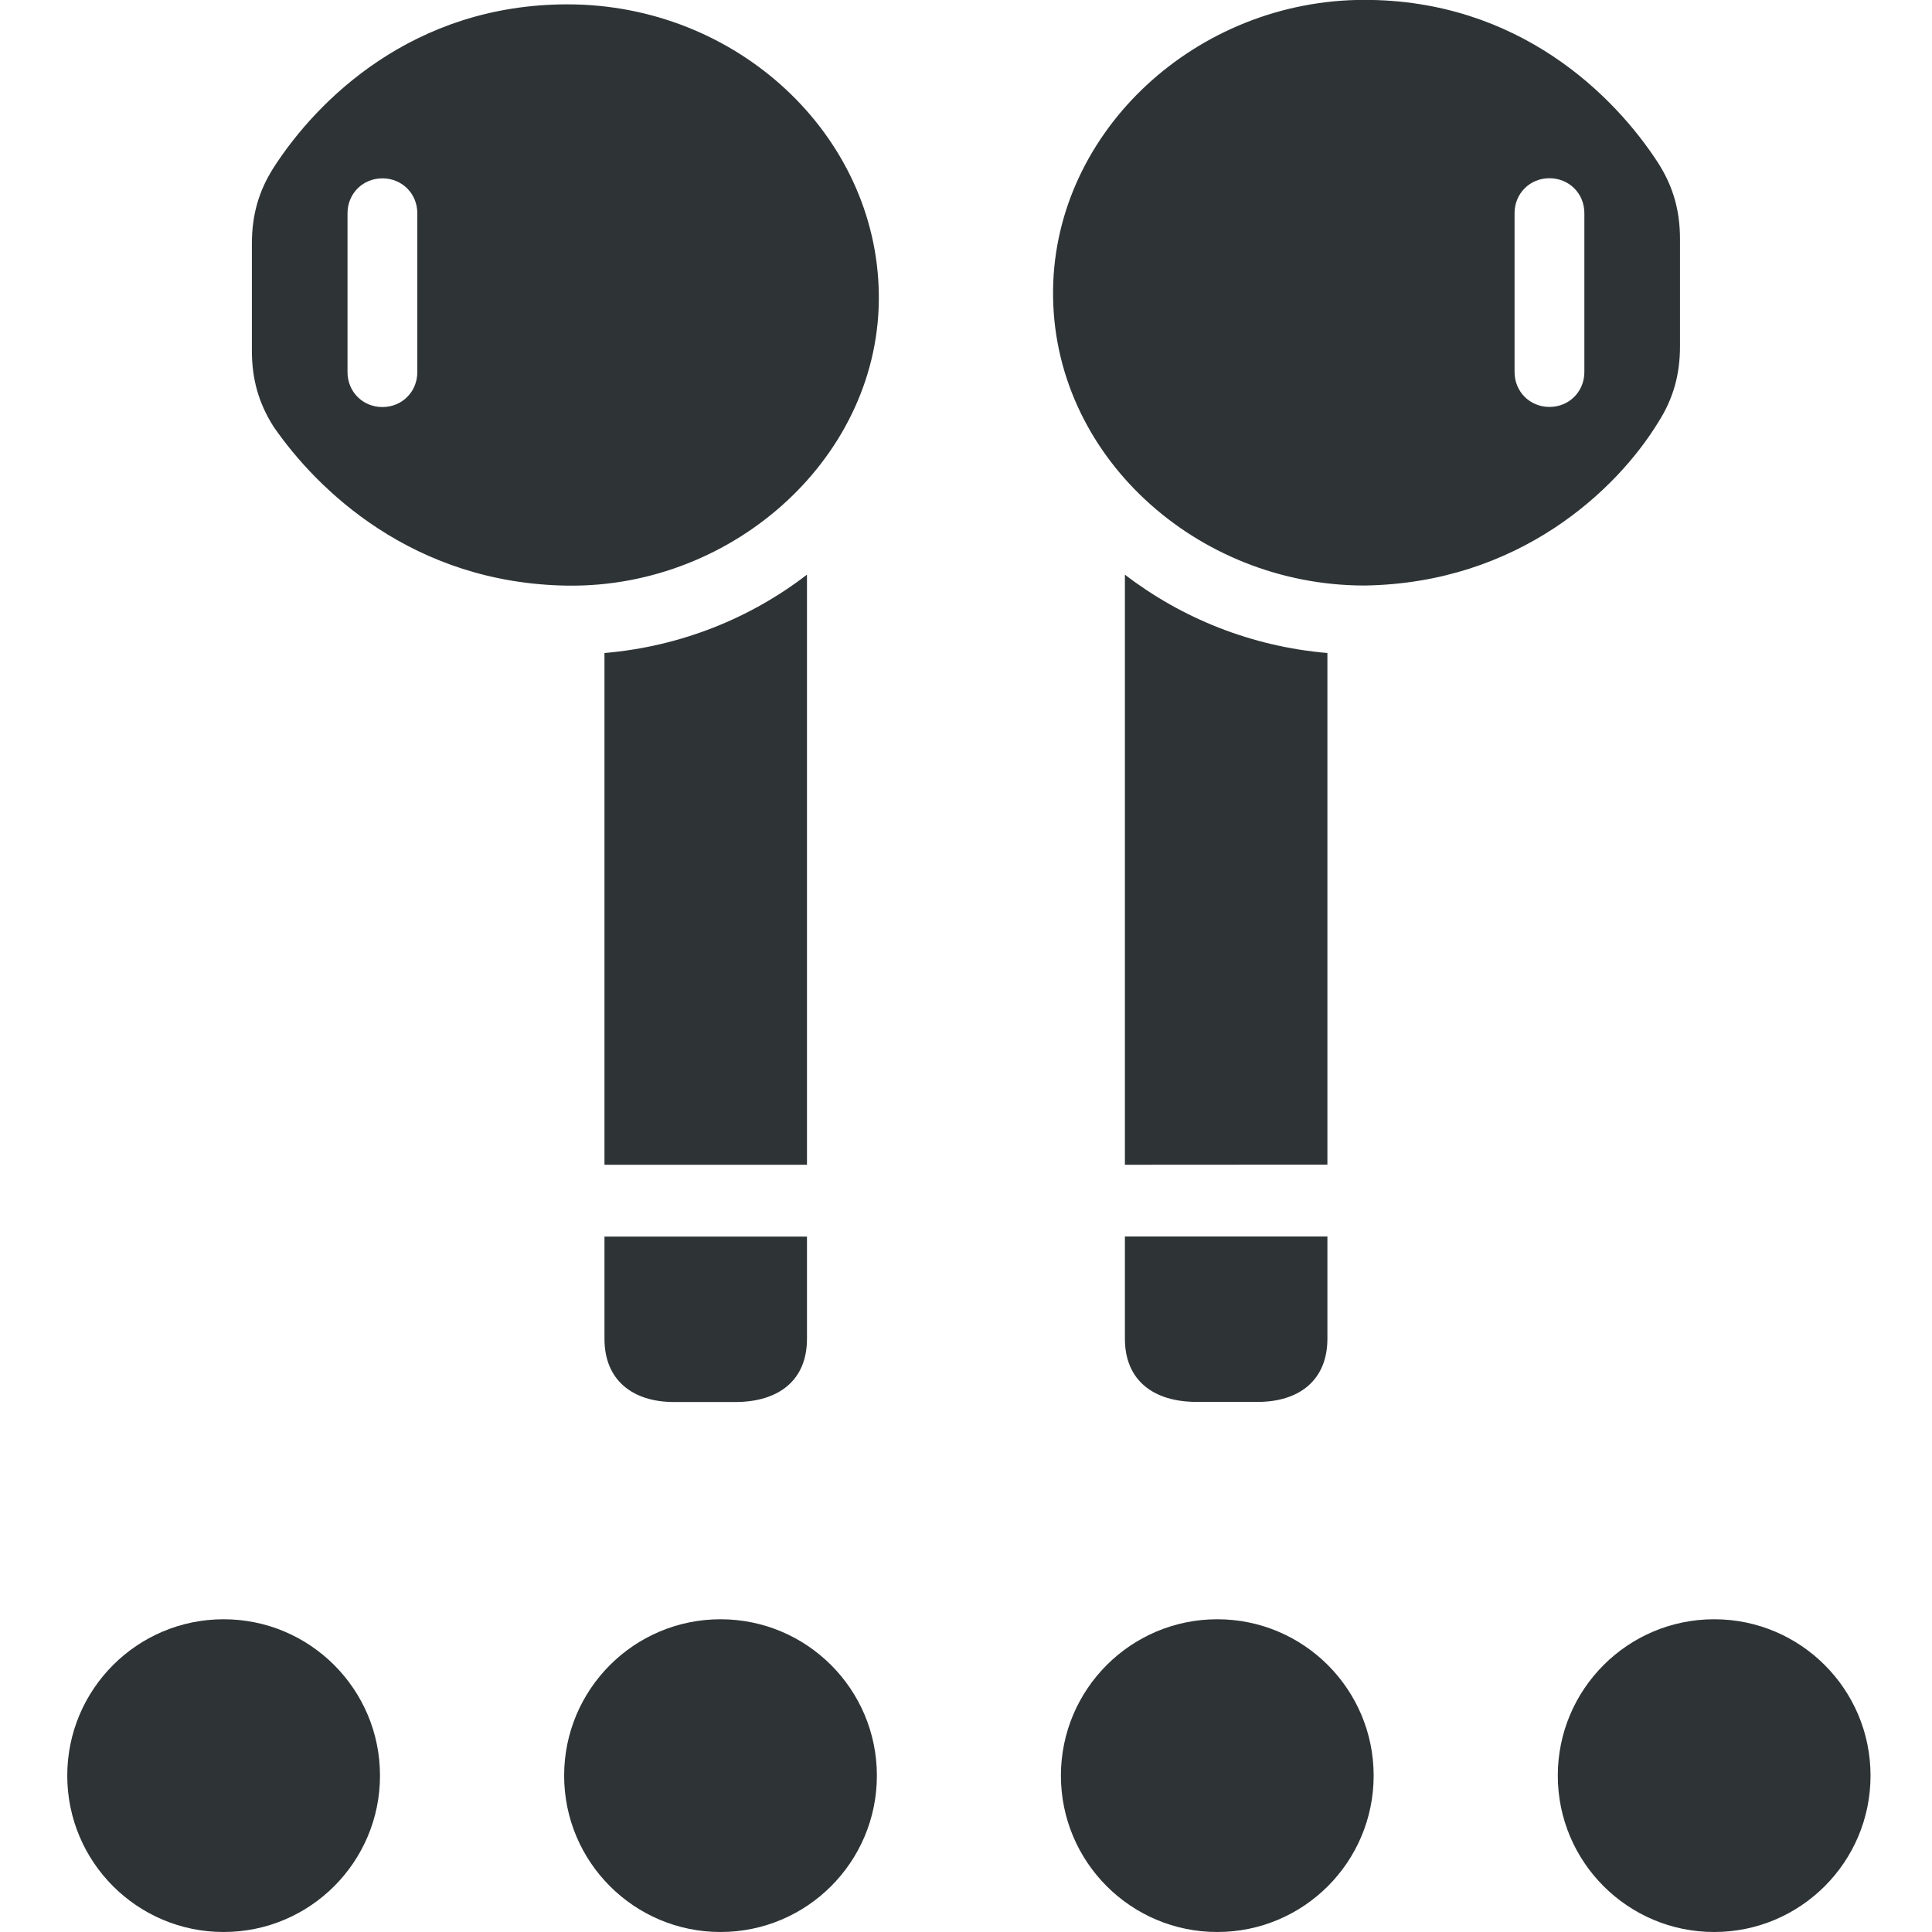 <svg height="16" viewBox="0 0 16 16" width="16" xmlns="http://www.w3.org/2000/svg"><g fill="#2e3436"><g><circle cx="10.081" cy="14.705" r="1.295"/><circle cx="1.852" cy="14.705" r="1.295"/><circle cx="5.967" cy="14.705" r="1.295"/><circle cx="14.196" cy="14.705" r="1.295"/></g><path d="m4.7 4.85c1.388.018 2.597-1.082 2.578-2.416-.018-1.316-1.172-2.398-2.578-2.398-1.28 0-2.074.793-2.434 1.352-.126.198-.18.397-.18.631v.884c0 .234.054.433.18.631.361.523 1.154 1.298 2.434 1.316zm-1.533-1.479c-.162 0-.289-.126-.289-.289v-1.316c0-.162.126-.289.289-.289.162 0 .289.126.289.289v1.316c0 .162-.126.289-.289.289zm1.839 6.275h1.677v-4.887c-.469.361-1.046.595-1.677.649zm.577 1.965h.505c.361 0 .595-.18.595-.523v-.847h-1.677v.847c0 .343.234.523.577.523zm5.716-6.762c1.28-.018 2.092-.793 2.434-1.352.126-.198.18-.397.18-.631v-.884c0-.234-.054-.433-.18-.631-.361-.559-1.154-1.352-2.434-1.352-1.388 0-2.56 1.082-2.578 2.398-.018 1.37 1.19 2.452 2.578 2.452zm1.533-1.479c-.162 0-.289-.126-.289-.289v-1.316c0-.162.126-.289.289-.289.162 0 .289.126.289.289v1.316c0 .162-.126.289-.289.289zm-1.839 6.275v-4.237c-.631-.054-1.208-.289-1.677-.649v4.887zm-.577 1.965c.343 0 .577-.18.577-.523v-.847h-1.677v.847c0 .343.234.523.595.523z" stroke-width=".18"/></g></svg>